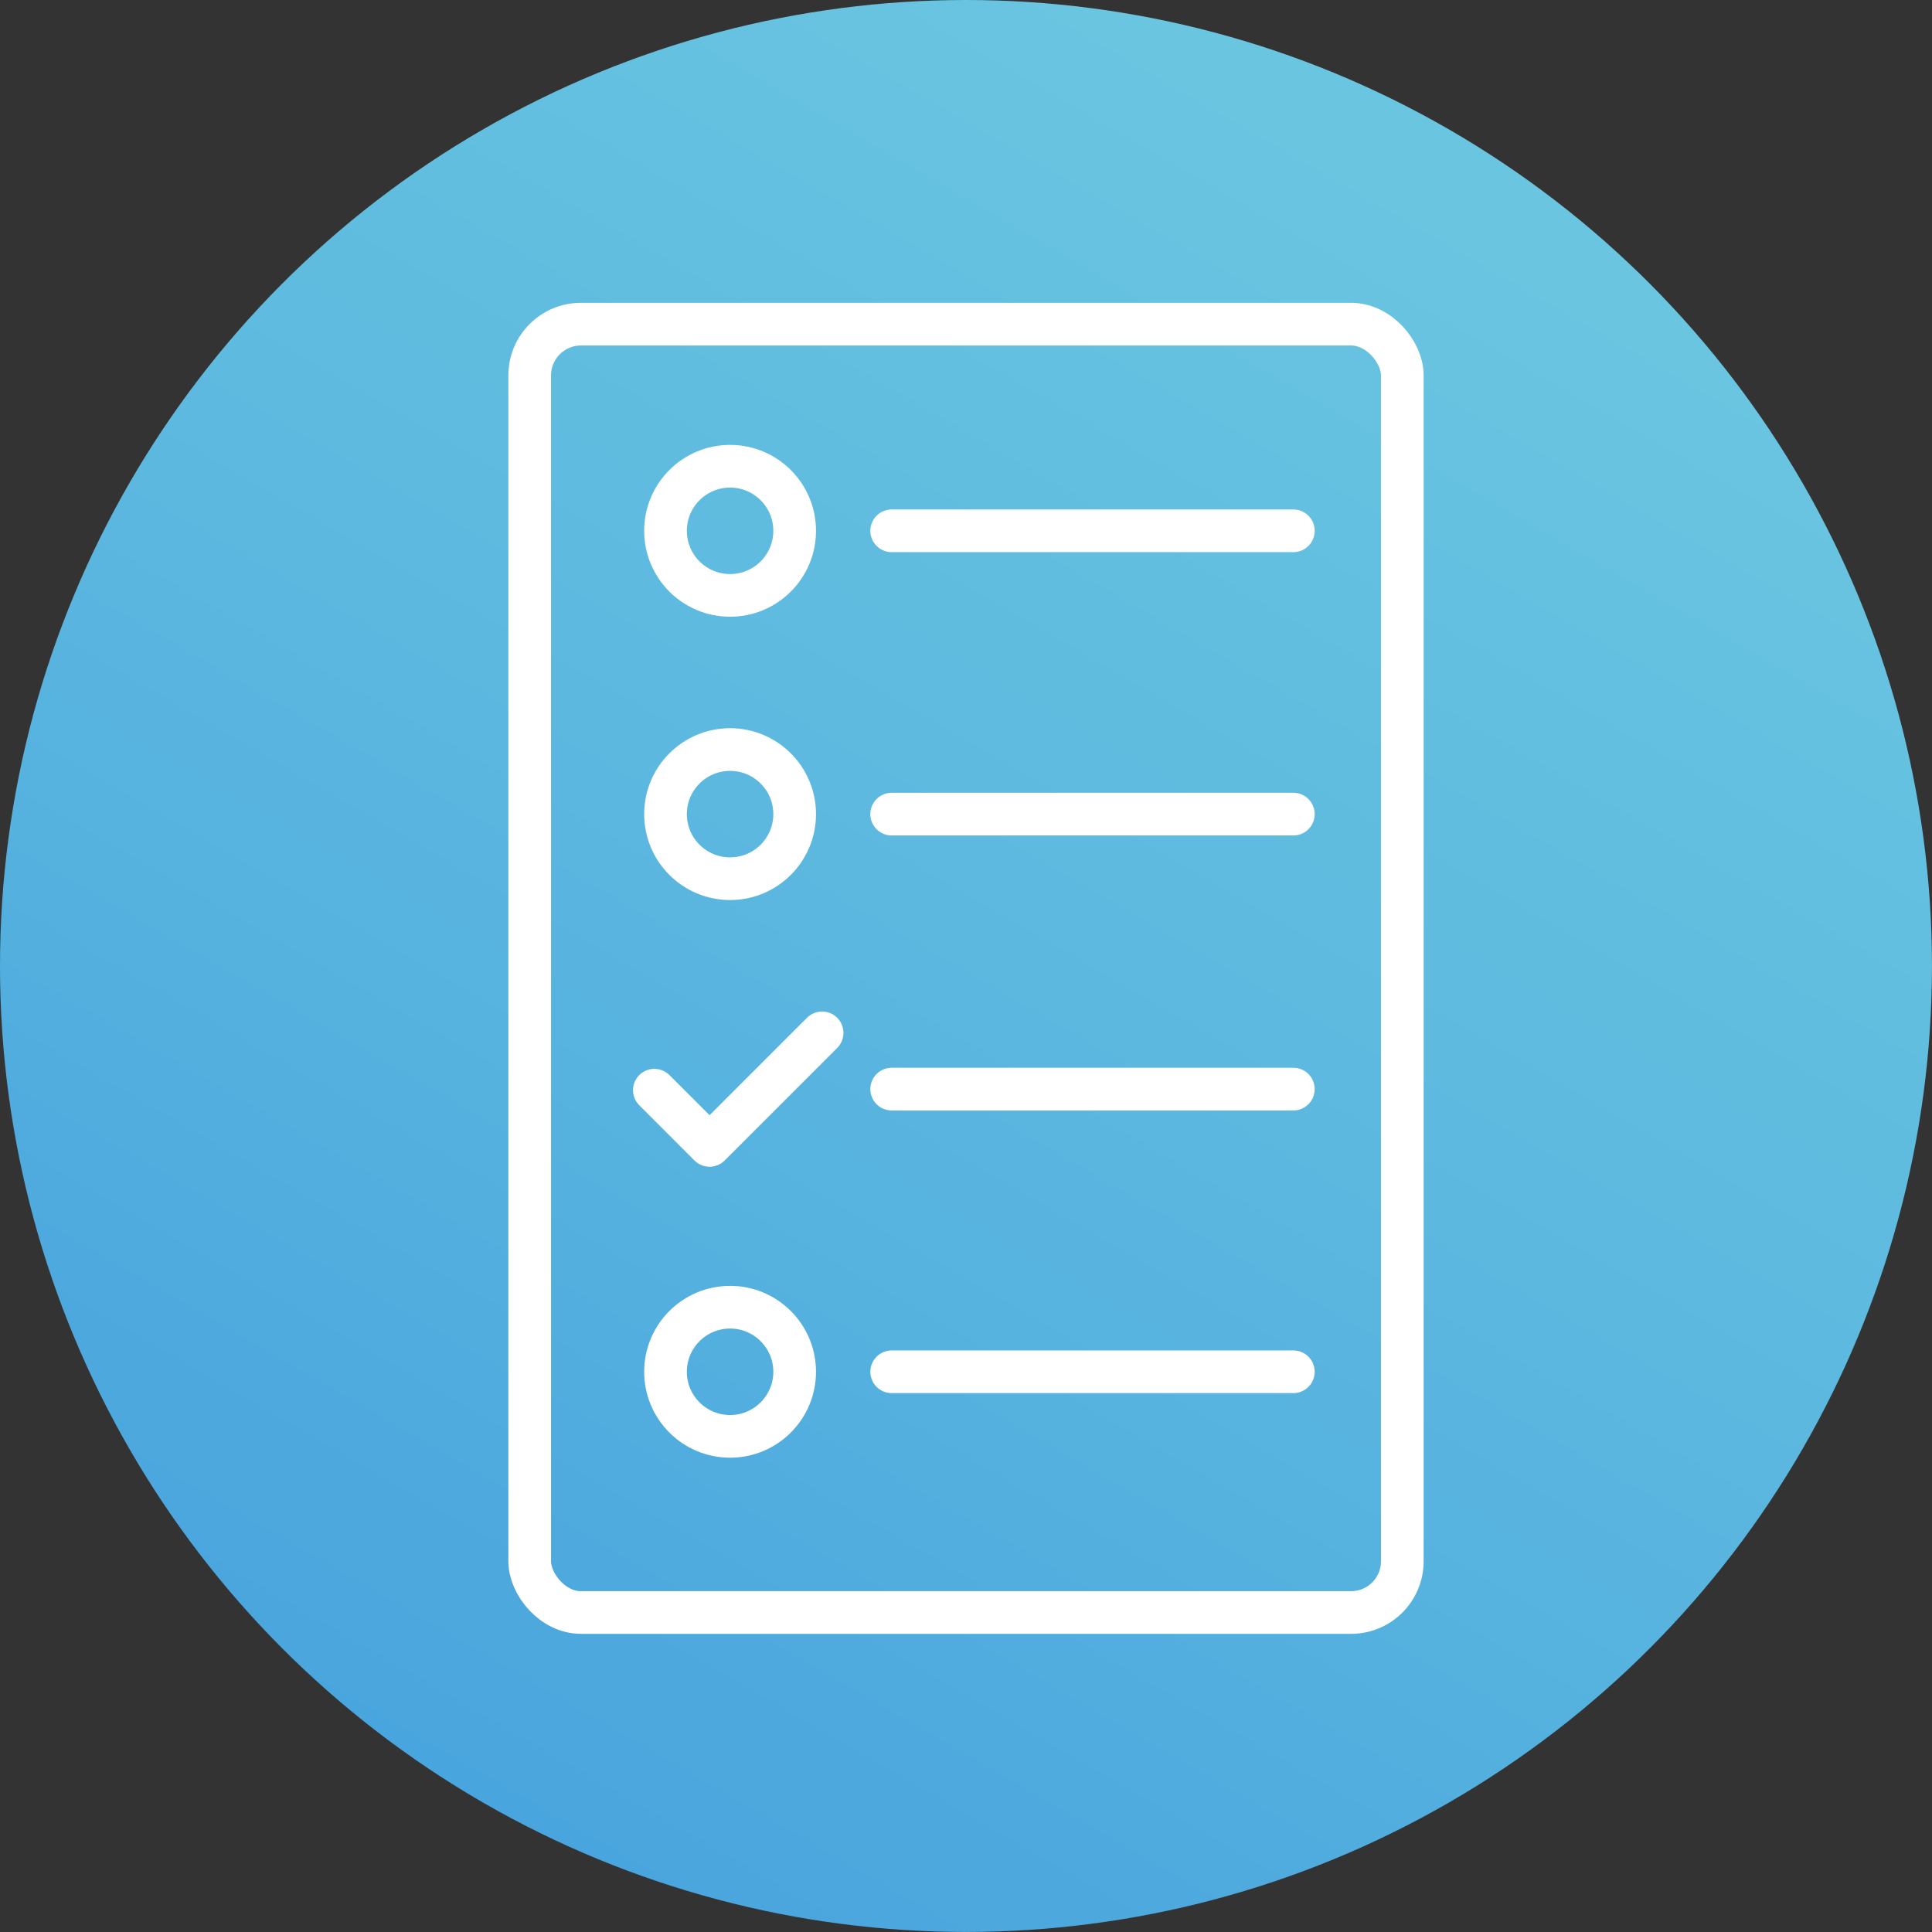 <svg xmlns="http://www.w3.org/2000/svg" xmlns:xlink="http://www.w3.org/1999/xlink" viewBox="0 0 452.67 452.67"><rect x="0" y="0" width="452.67" height="452.67" fill="#333333" stroke="none"/><defs><style>.cls-1{fill:url(#Unbenannter_Verlauf_21);}.cls-10,.cls-2,.cls-3,.cls-4,.cls-5,.cls-6,.cls-7,.cls-8,.cls-9{fill:none;stroke-width:10px;}.cls-2,.cls-3,.cls-4,.cls-5{stroke-miterlimit:10;}.cls-2{stroke:url(#Unbenannter_Verlauf_33);}.cls-3{stroke:url(#Unbenannter_Verlauf_33-2);}.cls-4{stroke:url(#Unbenannter_Verlauf_33-3);}.cls-5{stroke:url(#Unbenannter_Verlauf_33-4);}.cls-10,.cls-6,.cls-7,.cls-8,.cls-9{stroke-linecap:round;stroke-linejoin:round;}.cls-6{stroke:url(#Unbenannter_Verlauf_33-5);}.cls-7{stroke:url(#Unbenannter_Verlauf_33-6);}.cls-8{stroke:url(#Unbenannter_Verlauf_33-7);}.cls-9{stroke:url(#Unbenannter_Verlauf_33-8);}.cls-10{stroke:url(#Unbenannter_Verlauf_33-9);}</style><linearGradient id="Unbenannter_Verlauf_21" x1="339.52" y1="30.29" x2="113.15" y2="422.38" gradientUnits="userSpaceOnUse"><stop offset="0" stop-color="#6ac6e0"/><stop offset="0.52" stop-color="#5bb7df"/><stop offset="1" stop-color="#49a5dd"/></linearGradient><linearGradient id="Unbenannter_Verlauf_33" x1="317.54" y1="68.9" x2="135.12" y2="384.85" gradientUnits="userSpaceOnUse"><stop offset="0" stop-color="#fff"/><stop offset="1" stop-color="#fff"/></linearGradient><linearGradient id="Unbenannter_Verlauf_33-2" x1="181.13" y1="106.93" x2="160.99" y2="141.8" xlink:href="#Unbenannter_Verlauf_33"/><linearGradient id="Unbenannter_Verlauf_33-3" x1="181.13" y1="303.98" x2="160.99" y2="338.85" xlink:href="#Unbenannter_Verlauf_33"/><linearGradient id="Unbenannter_Verlauf_33-4" x1="181.13" y1="173.32" x2="160.99" y2="208.18" xlink:href="#Unbenannter_Verlauf_33"/><linearGradient id="Unbenannter_Verlauf_33-5" x1="183.29" y1="230.84" x2="160.28" y2="270.69" xlink:href="#Unbenannter_Verlauf_33"/><linearGradient id="Unbenannter_Verlauf_33-6" x1="270.24" y1="99.66" x2="241.71" y2="149.07" xlink:href="#Unbenannter_Verlauf_33"/><linearGradient id="Unbenannter_Verlauf_33-7" x1="270.24" y1="166.04" x2="241.71" y2="215.45" xlink:href="#Unbenannter_Verlauf_33"/><linearGradient id="Unbenannter_Verlauf_33-8" x1="270.24" y1="230.48" x2="241.71" y2="279.89" xlink:href="#Unbenannter_Verlauf_33"/><linearGradient id="Unbenannter_Verlauf_33-9" x1="270.24" y1="296.71" x2="241.71" y2="346.12" xlink:href="#Unbenannter_Verlauf_33"/></defs><title>survey_bot_icon</title><g id="Ebene_2" data-name="Ebene 2"><circle class="cls-1" cx="226.33" cy="226.33" r="226.33"/></g><g id="Ebene_1" data-name="Ebene 1"><rect class="cls-2" x="124.11" y="75.95" width="204.45" height="301.86" rx="12" ry="12"/><circle class="cls-3" cx="171.06" cy="124.37" r="15.13"/><circle class="cls-4" cx="171.06" cy="321.41" r="15.13"/><circle class="cls-5" cx="171.06" cy="190.75" r="15.13"/><polyline class="cls-6" points="153.32 255.43 166.25 268.37 192.62 242"/><line class="cls-7" x1="208.92" y1="124.37" x2="303.03" y2="124.37"/><line class="cls-8" x1="208.92" y1="190.75" x2="303.03" y2="190.75"/><line class="cls-9" x1="208.92" y1="255.18" x2="303.03" y2="255.18"/><line class="cls-10" x1="208.92" y1="321.41" x2="303.03" y2="321.41"/></g></svg>